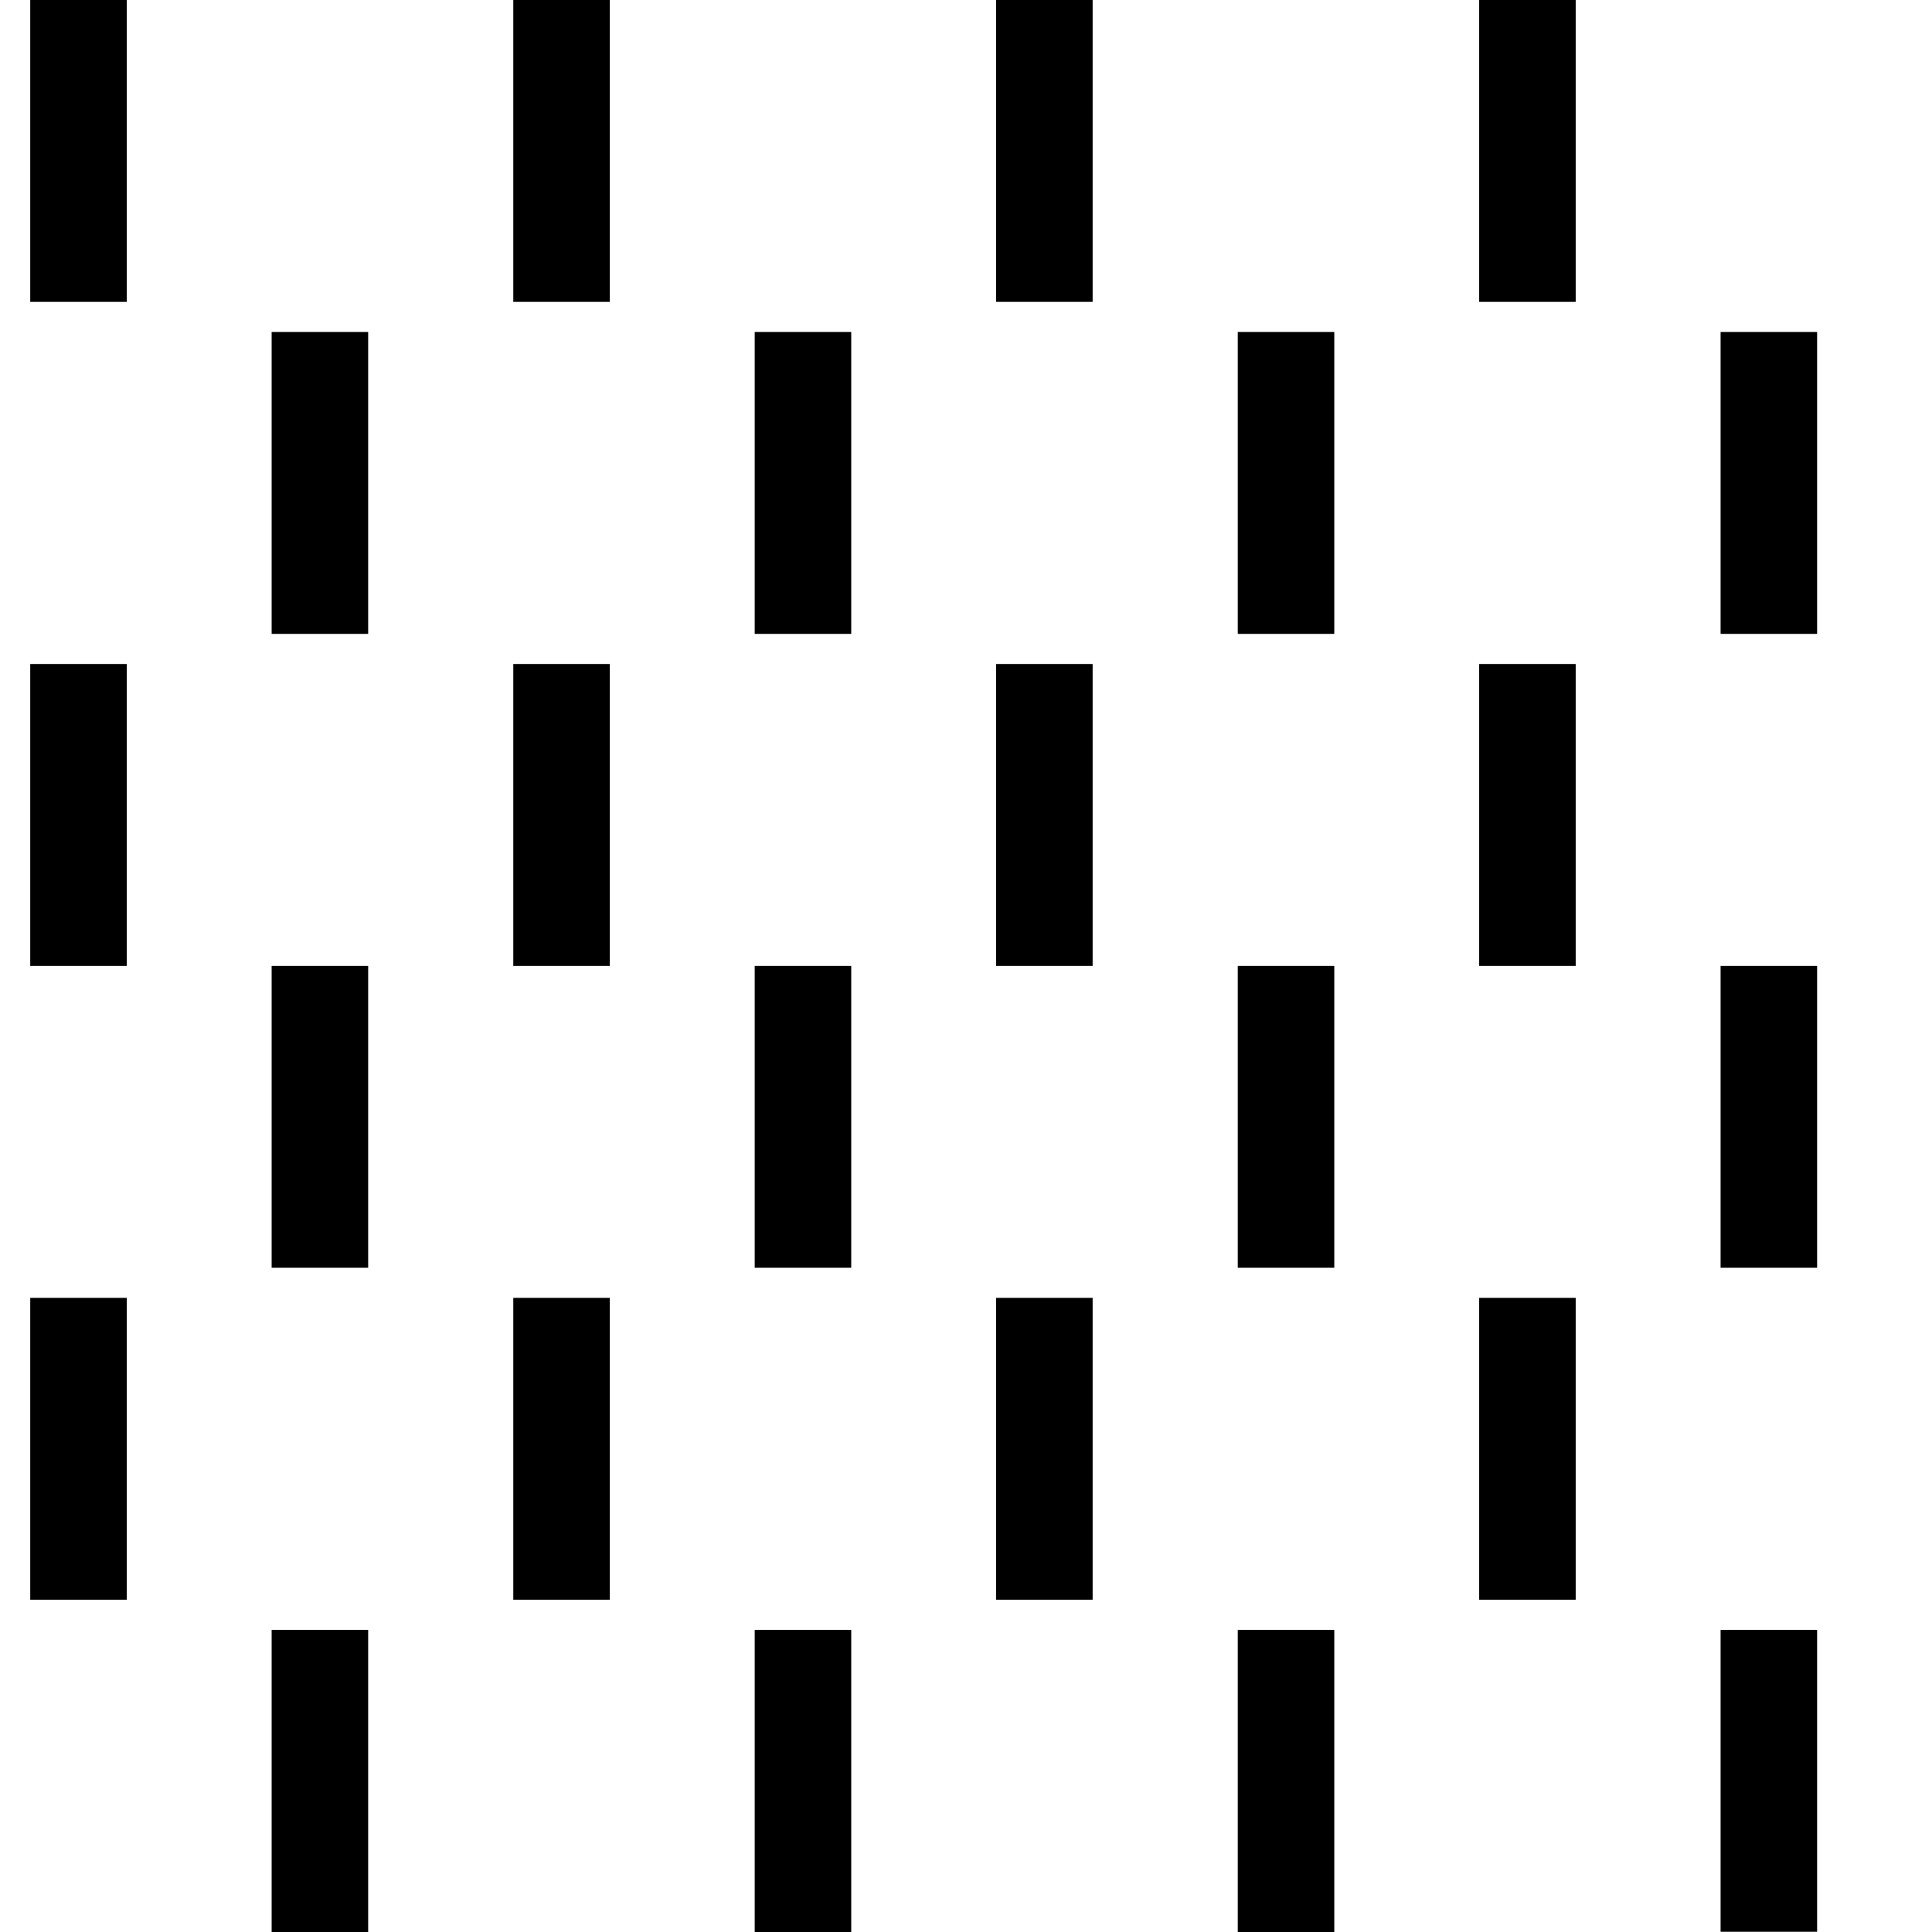 <?xml version="1.0" encoding="UTF-8" standalone="no"?>
<svg
   xmlns:dc="http://purl.org/dc/elements/1.1/"
   xmlns:cc="http://creativecommons.org/ns#"
   xmlns:rdf="http://www.w3.org/1999/02/22-rdf-syntax-ns#"
   xmlns:svg="http://www.w3.org/2000/svg"
   xmlns="http://www.w3.org/2000/svg"
   xmlns:sodipodi="http://sodipodi.sourceforge.net/DTD/sodipodi-0.dtd"
   xmlns:inkscape="http://www.inkscape.org/namespaces/inkscape"
   width="32"
   height="32"
   viewBox="0 0 8.467 8.467"
   version="1.1"
   id="svg8"
   inkscape:version="1.0.2 (e86c870879, 2021-01-15)"
   sodipodi:docname="polka_dot_vineyard.svg">
  <defs
     id="defs2">
    <clipPath
       id="clipPath">
      <rect
         x="0"
         y="0"
         width="256"
         height="256"
         id="rect19019" />
    </clipPath>
    <g
       fill="#ffffff"
       transform="matrix(0.125,0,0,0.125,-1.25,-1.125)"
       id="gSjwwvfjjbhu"
       style="">
      <g
         id="g19024">
        <path
           d="m 16,8.5 -0.585,2.308 -1.516,2.091 -2.091,1.516 L 9.5,15 7.192,14.415 5.101,12.899 3.585,10.808 3,8.5 3.511,6.192 4.904,4.101 6.97,2.585 9.5,2 l 2.53,0.585 2.066,1.516 1.393,2.091 z"
           id="path19022" />
      </g>
    </g>
  </defs>
  <sodipodi:namedview
     id="base"
     pagecolor="#ffffff"
     bordercolor="#666666"
     borderopacity="1.0"
     inkscape:pageopacity="0.0"
     inkscape:pageshadow="2"
     inkscape:zoom="11.2"
     inkscape:cx="36.666224"
     inkscape:cy="15.421957"
     inkscape:document-units="mm"
     inkscape:current-layer="layer1"
     inkscape:document-rotation="0"
     showgrid="false"
     units="px"
     inkscape:snap-center="false"
     inkscape:snap-object-midpoints="false"
     inkscape:snap-bbox="true"
     inkscape:bbox-nodes="true"
     inkscape:snap-bbox-edge-midpoints="true"
     inkscape:window-width="1877"
     inkscape:window-height="1016"
     inkscape:window-x="0"
     inkscape:window-y="0"
     inkscape:window-maximized="1" />
  <g
     inkscape:label="Calque 1"
     inkscape:groupmode="layer"
     id="layer1">
    <rect
       id="mapnik_workaround"
       width="8.467"
       height="8.467"
       fill="none"
       x="0.212"
       y="0"
       style="stroke-width:0.423;stroke-miterlimit:4;stroke-dasharray:none" />
    <path
       stroke-width="0.265"
       stroke="#759e6c"
       opacity="0.38"
       d="m 0.344,0 v 1.323 m 0,1.587 v 1.323 m 0,1.455 V 7.011 M 1.402,1.455 V 2.778 m 0,1.455 v 1.323 m 0,1.587 V 8.467 M 2.461,0 v 1.323 m 0,1.587 v 1.323 m 0,1.455 V 7.011 M 3.519,1.455 V 2.778 m 0,1.455 v 1.323 m 0,1.587 V 8.467 M 4.577,0 v 1.323 m 0,1.587 v 1.323 m 0,1.455 V 7.011 M 5.636,1.455 V 2.778 m 0,1.455 v 1.323 m 0,1.587 V 8.467 M 6.694,0 v 1.323 m 0,1.587 v 1.323 m 0,1.455 V 7.011 M 7.752,1.455 V 2.778 m 0,1.455 v 1.323 m 0,1.587 v 1.323"
       id="path31668"
       style="opacity:1;fill:#000000;fill-opacity:1;stroke:#000000;stroke-width:0.423;stroke-miterlimit:4;stroke-dasharray:none;stroke-opacity:1" />
  </g>
  <g
     inkscape:groupmode="layer"
     id="layer2"
     inkscape:label="square"
     style="display:inline" />
</svg>
